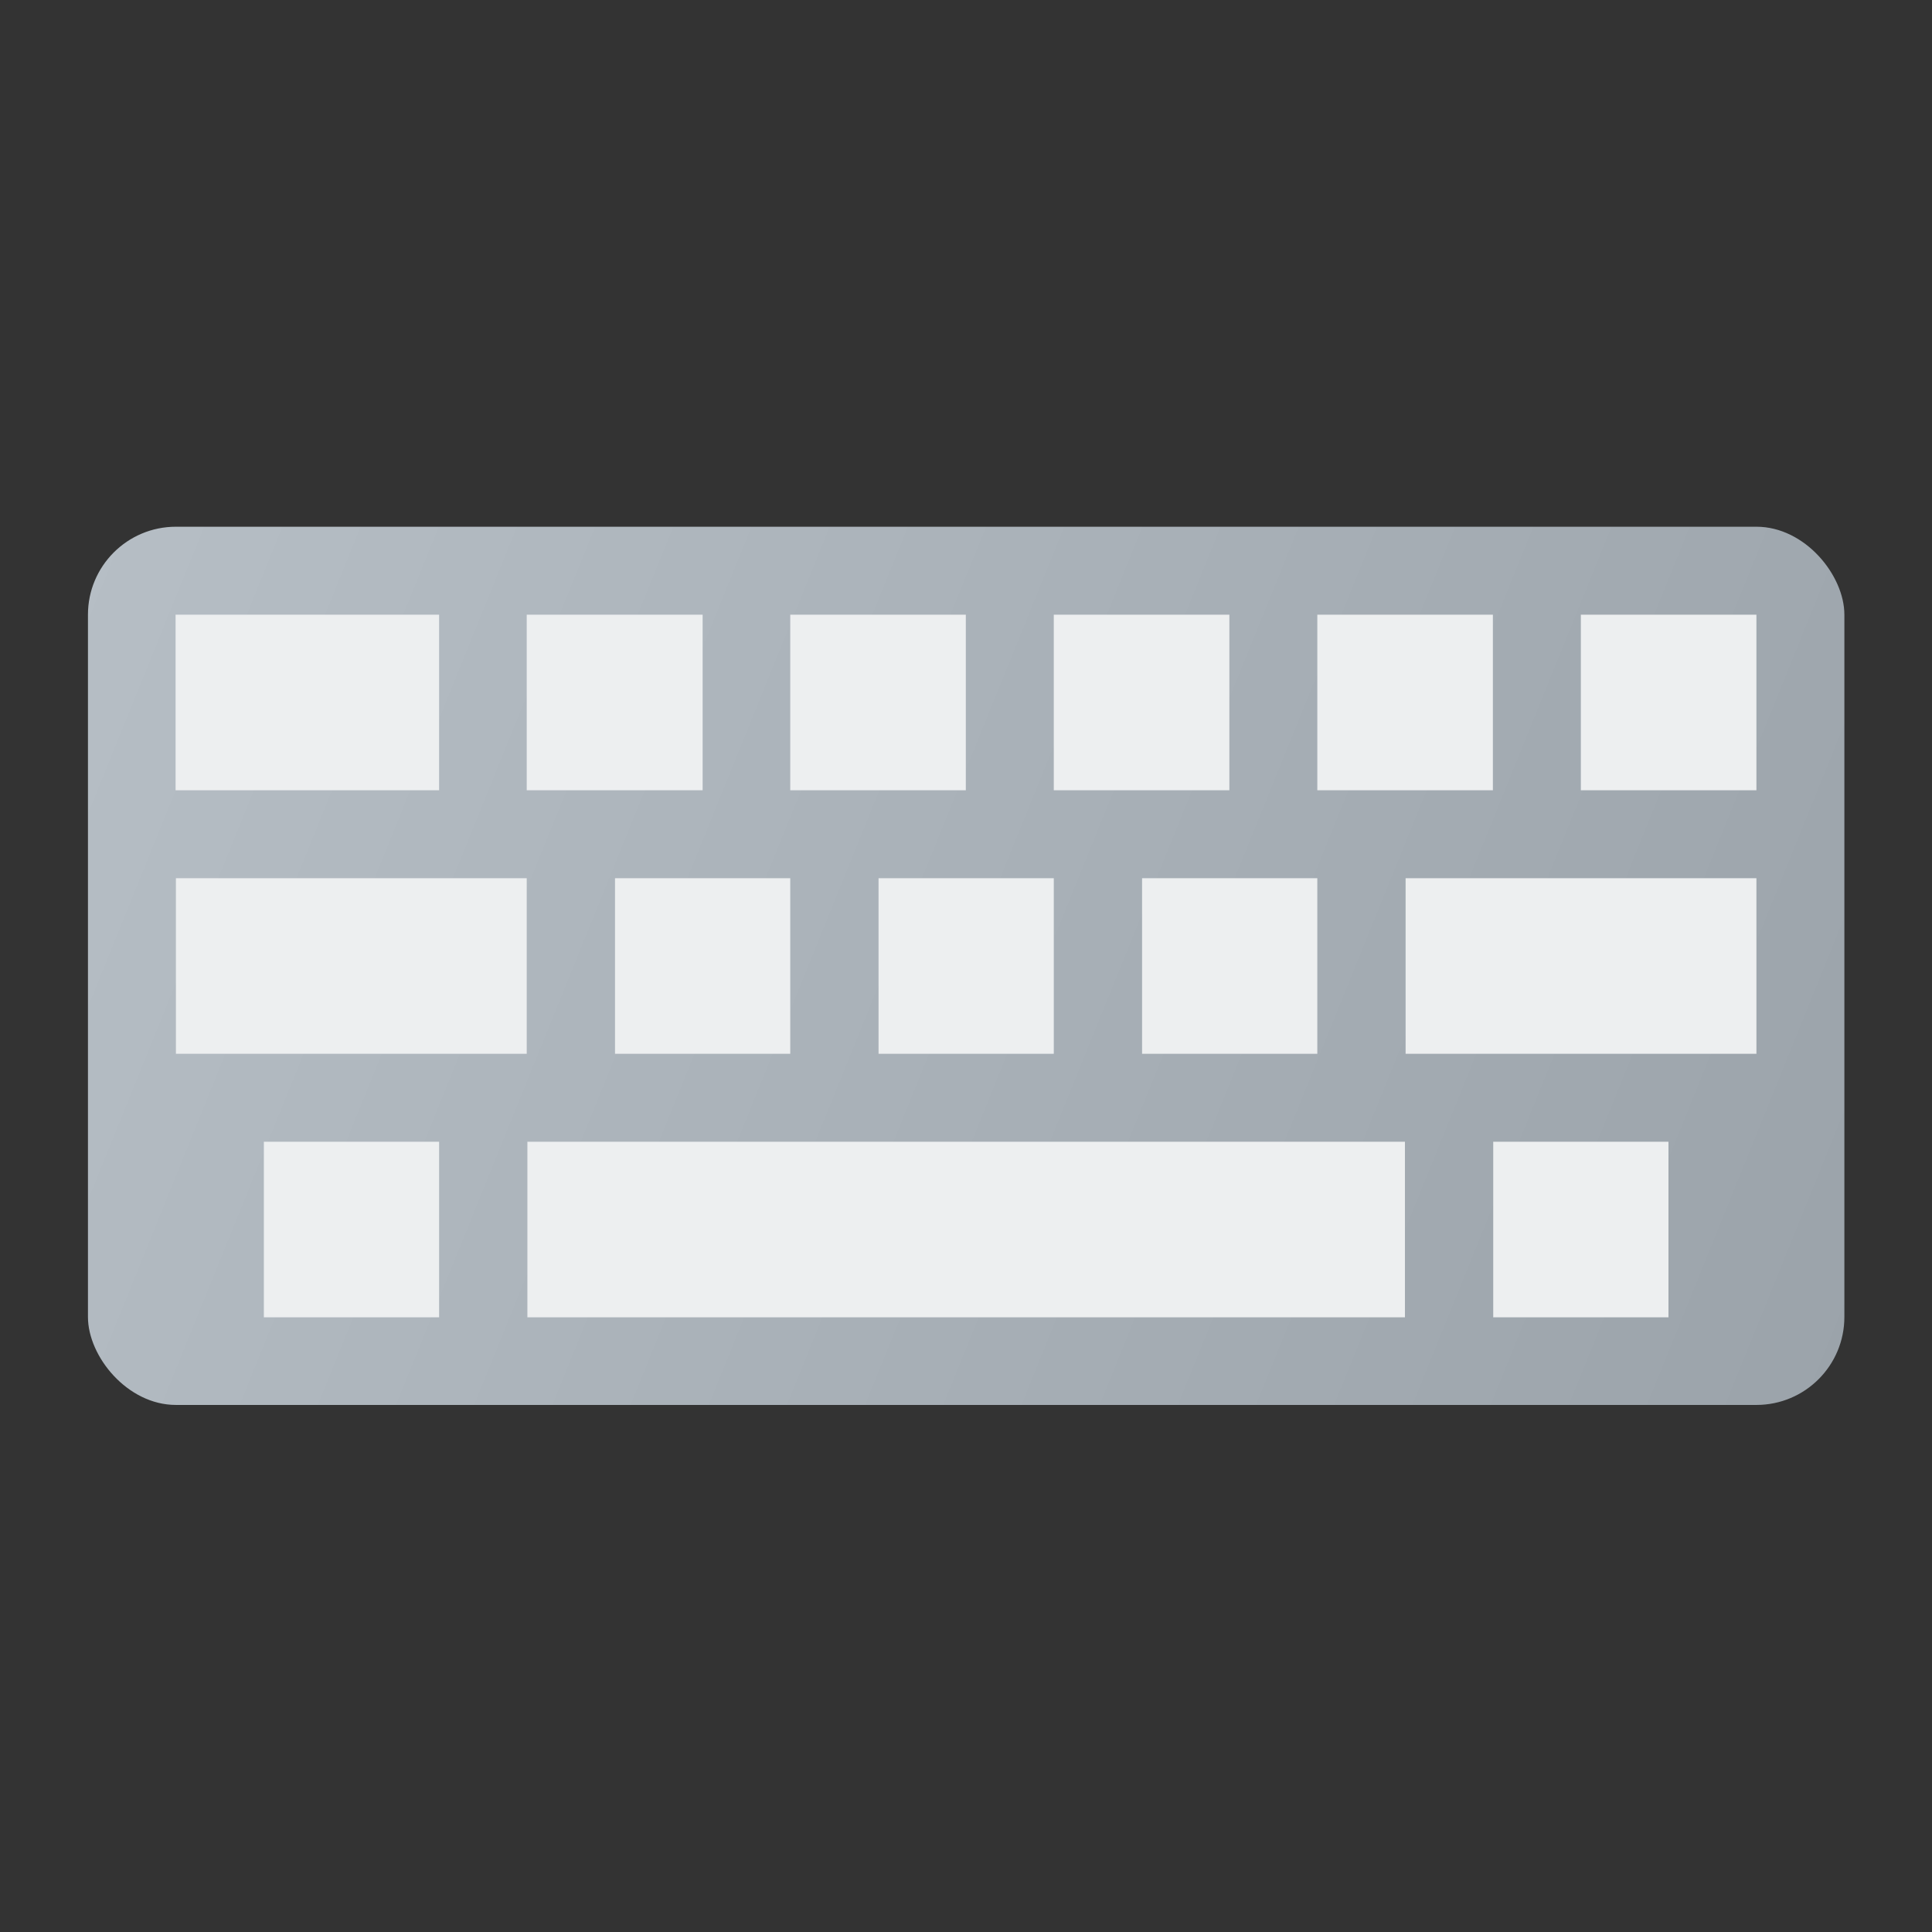 <?xml version="1.0" encoding="UTF-8" standalone="no"?>
<!-- Created with Inkscape (http://www.inkscape.org/) -->

<svg
   width="22"
   height="22"
   viewBox="0 0 5.821 5.821"
   version="1.1"
   id="svg5"
   inkscape:version="1.1.2 (0a00cf5339, 2022-02-04, custom)"
   sodipodi:docname="preferences-desktop-keyboard.svg"
   xmlns:inkscape="http://www.inkscape.org/namespaces/inkscape"
   xmlns:sodipodi="http://sodipodi.sourceforge.net/DTD/sodipodi-0.dtd"
   xmlns:xlink="http://www.w3.org/1999/xlink"
   xmlns="http://www.w3.org/2000/svg"
   xmlns:svg="http://www.w3.org/2000/svg">
  <rect x="0" y="0" width="5.821" height="5.821" fill="#333333" stroke="none"/>
  <sodipodi:namedview
     id="namedview7"
     pagecolor="#ffffff"
     bordercolor="#666666"
     borderopacity="1.0"
     inkscape:pageshadow="2"
     inkscape:pageopacity="0.0"
     inkscape:pagecheckerboard="0"
     inkscape:document-units="px"
     showgrid="false"
     units="px"
     height="64px"
     inkscape:zoom="17.655572"
     inkscape:cx="3.0018851"
     inkscape:cy="11.412827"
     inkscape:window-width="1920"
     inkscape:window-height="1004"
     inkscape:window-x="0"
     inkscape:window-y="24"
     inkscape:window-maximized="1"
     inkscape:current-layer="svg5"
     showguides="false" />
  <defs
     id="defs2">
    <linearGradient
       inkscape:collect="always"
       id="linearGradient23571">
      <stop
         style="stop-color:#b6bec5;stop-opacity:1;"
         offset="0"
         id="stop23567" />
      <stop
         style="stop-color:#9ba3aa;stop-opacity:1"
         offset="1"
         id="stop23569" />
    </linearGradient>
    <linearGradient
       inkscape:collect="always"
       xlink:href="#linearGradient23571"
       id="linearGradient23573"
       x1="0.529"
       y1="5.027"
       x2="16.404"
       y2="12.171"
       gradientUnits="userSpaceOnUse"
       gradientTransform="matrix(0.333,0,0,0.37,0.088,-0.274)" />
  </defs>
  <rect
     style="fill:url(#linearGradient23573);fill-opacity:1;stroke-width:0.093;stroke-linejoin:round"
     id="rect858"
     width="5.292"
     height="2.646"
     x="0.265"
     y="1.587"
     ry="0.265" />
  <path
     id="rect1132"
     style="fill:#edeff0;fill-opacity:1;stroke-width:0.374"
     d="M 0.529,1.852 V 2.381 H 1.323 V 1.852 Z m 1.058,0 V 2.381 H 2.117 V 1.852 Z m 0.794,0 V 2.381 H 2.91 V 1.852 Z m 0.794,0 V 2.381 H 3.704 V 1.852 Z m 0.794,0 V 2.381 H 4.498 V 1.852 Z m 0.794,0 V 2.381 H 5.292 V 1.852 Z m -4.233,0.794 V 3.175 H 1.587 V 2.646 Z m 1.323,0 V 3.175 H 2.381 V 2.646 Z m 0.794,0 V 3.175 H 3.175 V 2.646 Z m 0.794,0 V 3.175 H 3.969 V 2.646 Z m 0.794,0 V 3.175 H 5.292 V 2.646 Z m -3.44,0.794 V 3.969 H 1.323 V 3.44 Z m 0.794,0 V 3.969 H 4.233 V 3.44 Z m 2.91,0 V 3.969 H 5.027 V 3.44 Z" />
</svg>
